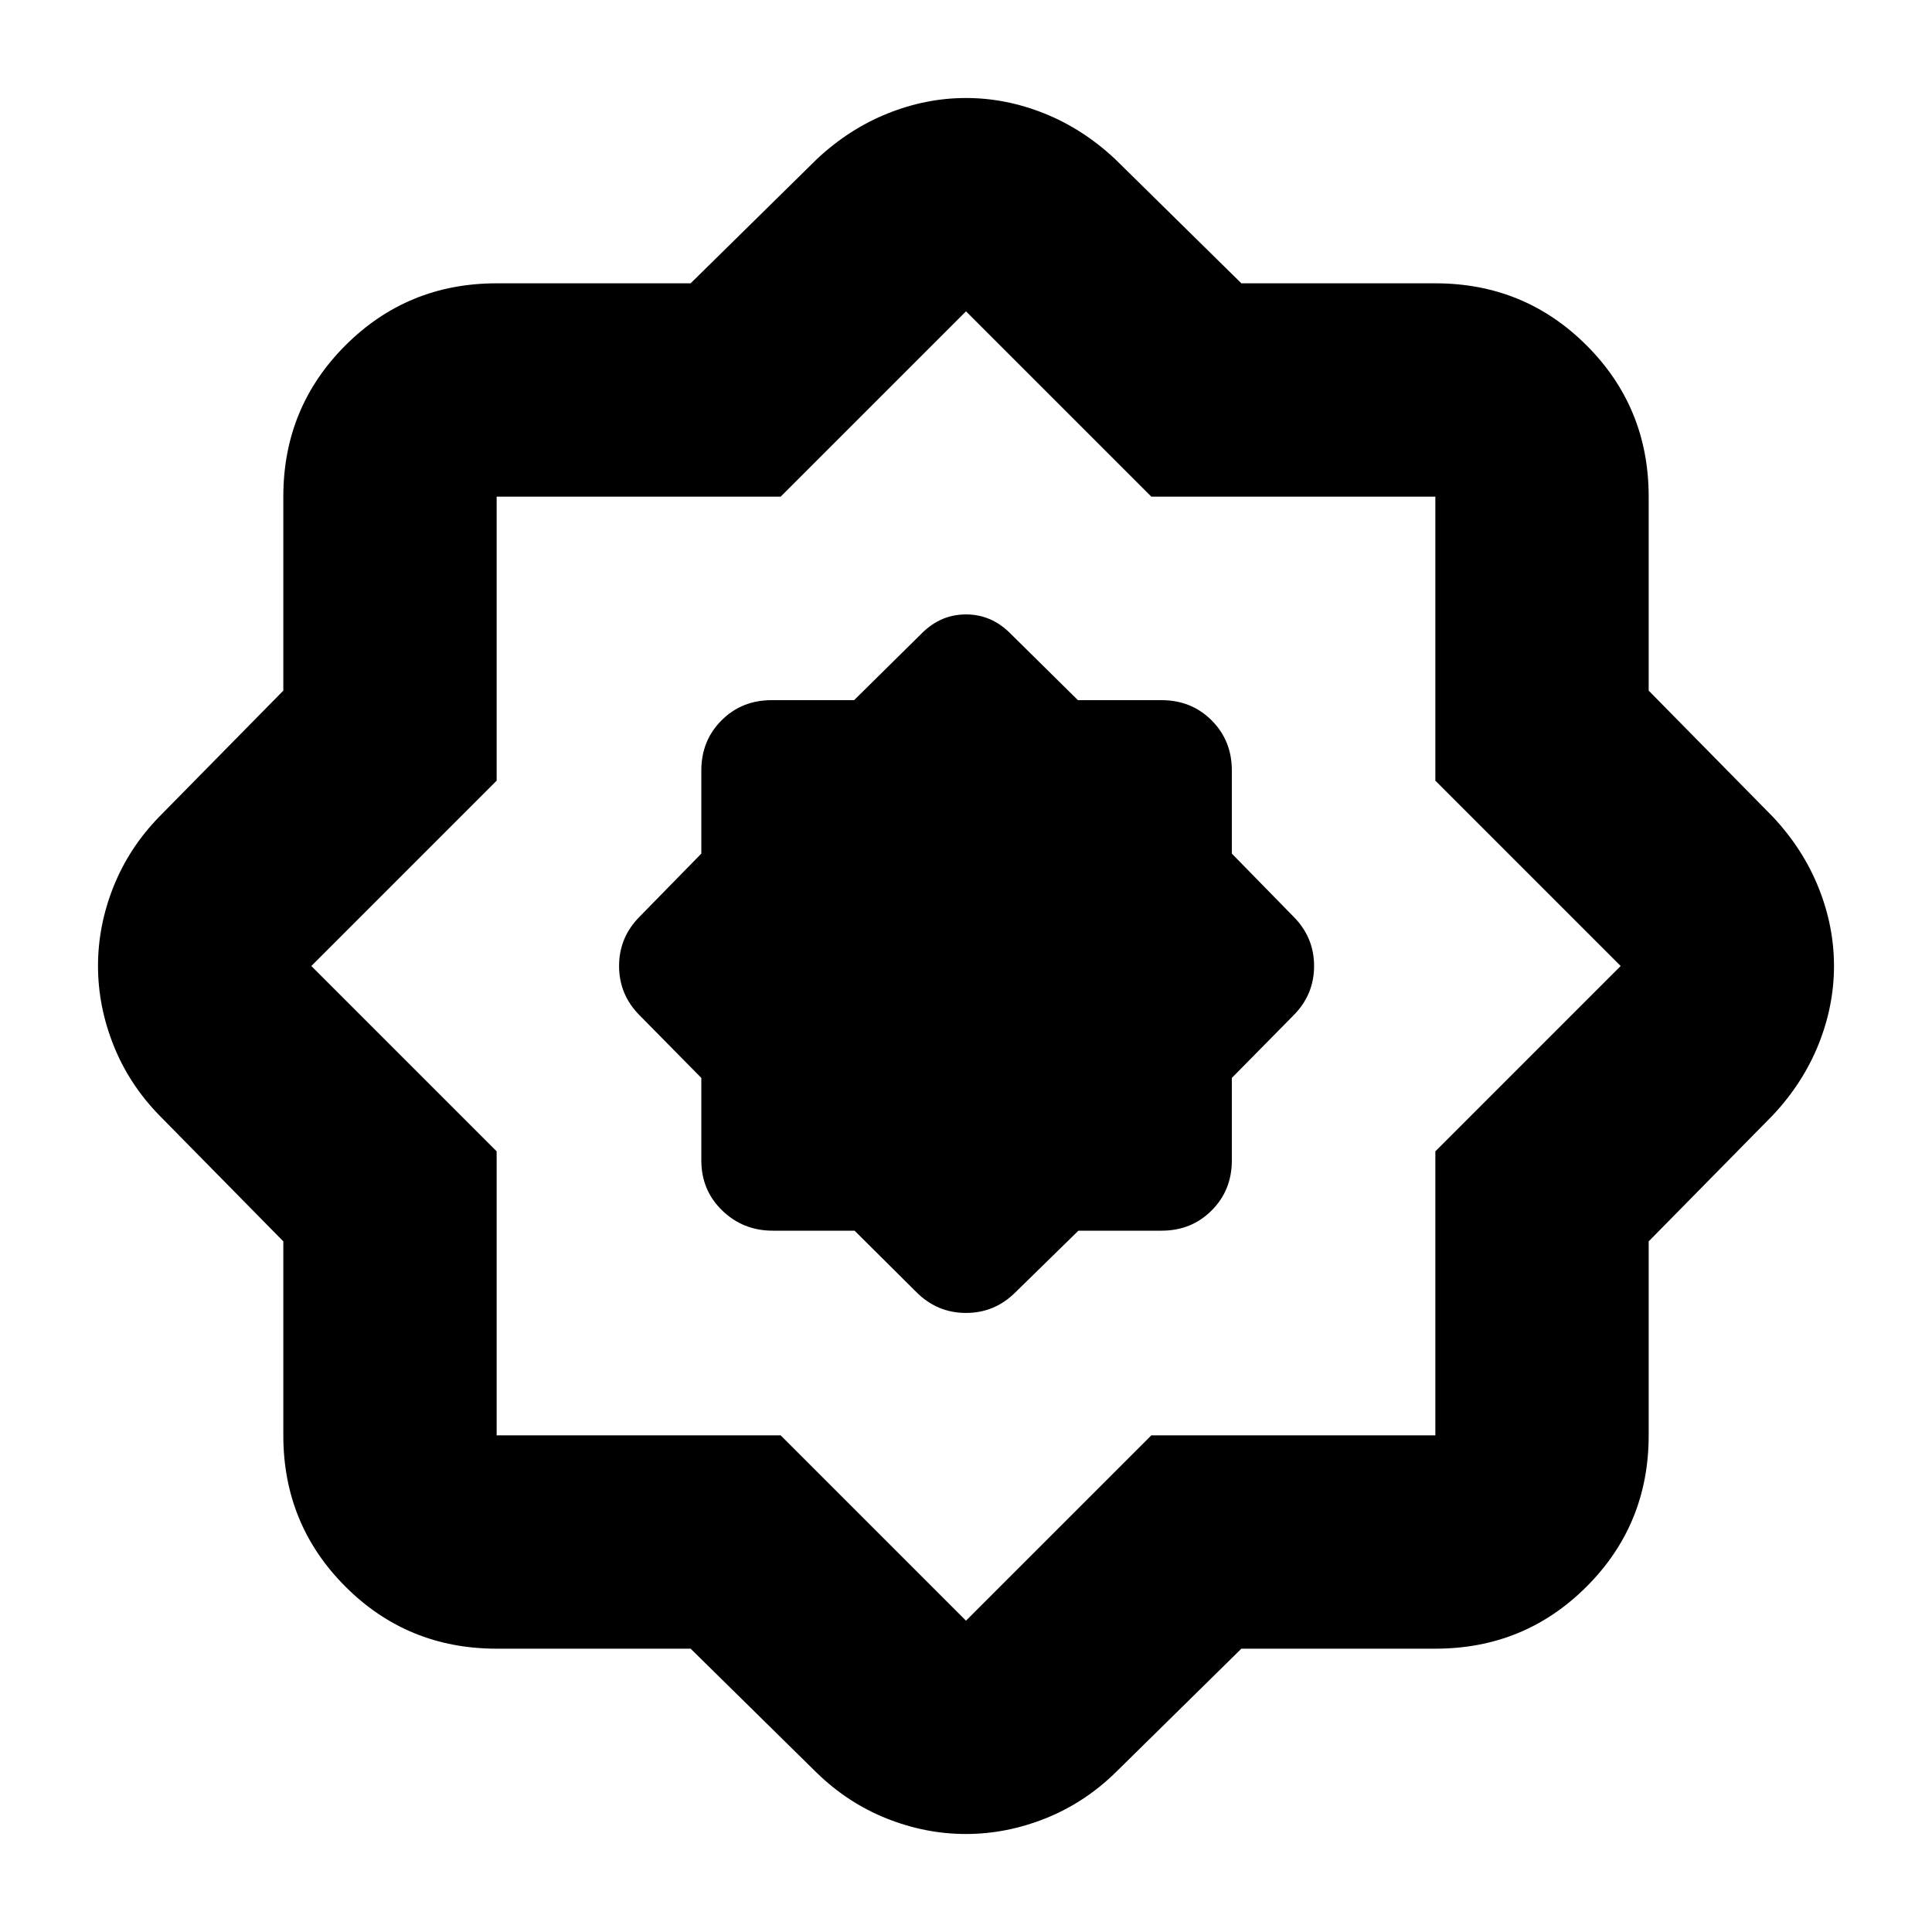 <svg xmlns="http://www.w3.org/2000/svg" height="24" viewBox="0 -960 960 960" width="24"><path d="m424.63-348.48 30.76 30.57q10.31 10.3 24.61 10.3 14.3 0 24.61-10.3l31.24-30.57h41.32q14.84 0 24.88-10.04 10.04-10.03 10.04-24.87v-41l30.56-31q10.31-10.31 10.31-24.61 0-14.3-10.31-24.61l-30.56-31.24v-41.32q0-14.84-10.04-24.88t-24.88-10.04h-41.56l-34.04-33.61q-9.25-9-21.57-9t-21.57 9l-34.04 33.61h-41q-14.84 0-24.87 10.04-10.04 10.04-10.04 24.88v41.32l-30.57 31.24q-10.3 10.31-10.3 24.61 0 14.3 10.3 24.61l30.57 31v41q0 14.84 10.37 24.87 10.37 10.04 25.11 10.04h40.67Zm-81.46 207.7h-96.39q-44.3 0-75.15-30.85-30.85-30.85-30.85-75.15v-96.39l-61.74-62.74q-14.95-15.39-22.65-34.76-7.69-19.36-7.69-39.39t7.69-39.33q7.7-19.31 22.65-34.7l61.74-62.74v-96.39q0-44.3 30.85-75.15 30.85-30.85 75.15-30.85h96.39l62.74-61.74q15.96-14.95 35.12-22.65 19.15-7.69 38.97-7.69t38.97 7.69q19.16 7.7 35.12 22.65l62.74 61.74h96.39q44.3 0 75.15 30.85 30.85 30.85 30.85 75.15v96.39l61.74 62.74q14.95 15.96 22.65 35.12 7.69 19.15 7.69 38.97t-7.69 38.97q-7.7 19.16-22.65 35.12l-61.74 62.74v96.39q0 44.3-30.85 75.15-30.85 30.85-75.15 30.85h-96.39l-62.74 61.74q-15.39 14.95-34.76 22.65-19.36 7.69-39.39 7.69t-39.33-7.69q-19.31-7.7-34.7-22.65l-62.74-61.74Zm44.74-106L480-154.7l92.09-92.08h141.13v-141.13L805.3-480l-92.08-92.09v-141.13H572.09L480-805.3l-92.09 92.08H246.78v141.13L154.7-480l92.08 92.09v141.13h141.13ZM480-480Z"/></svg>